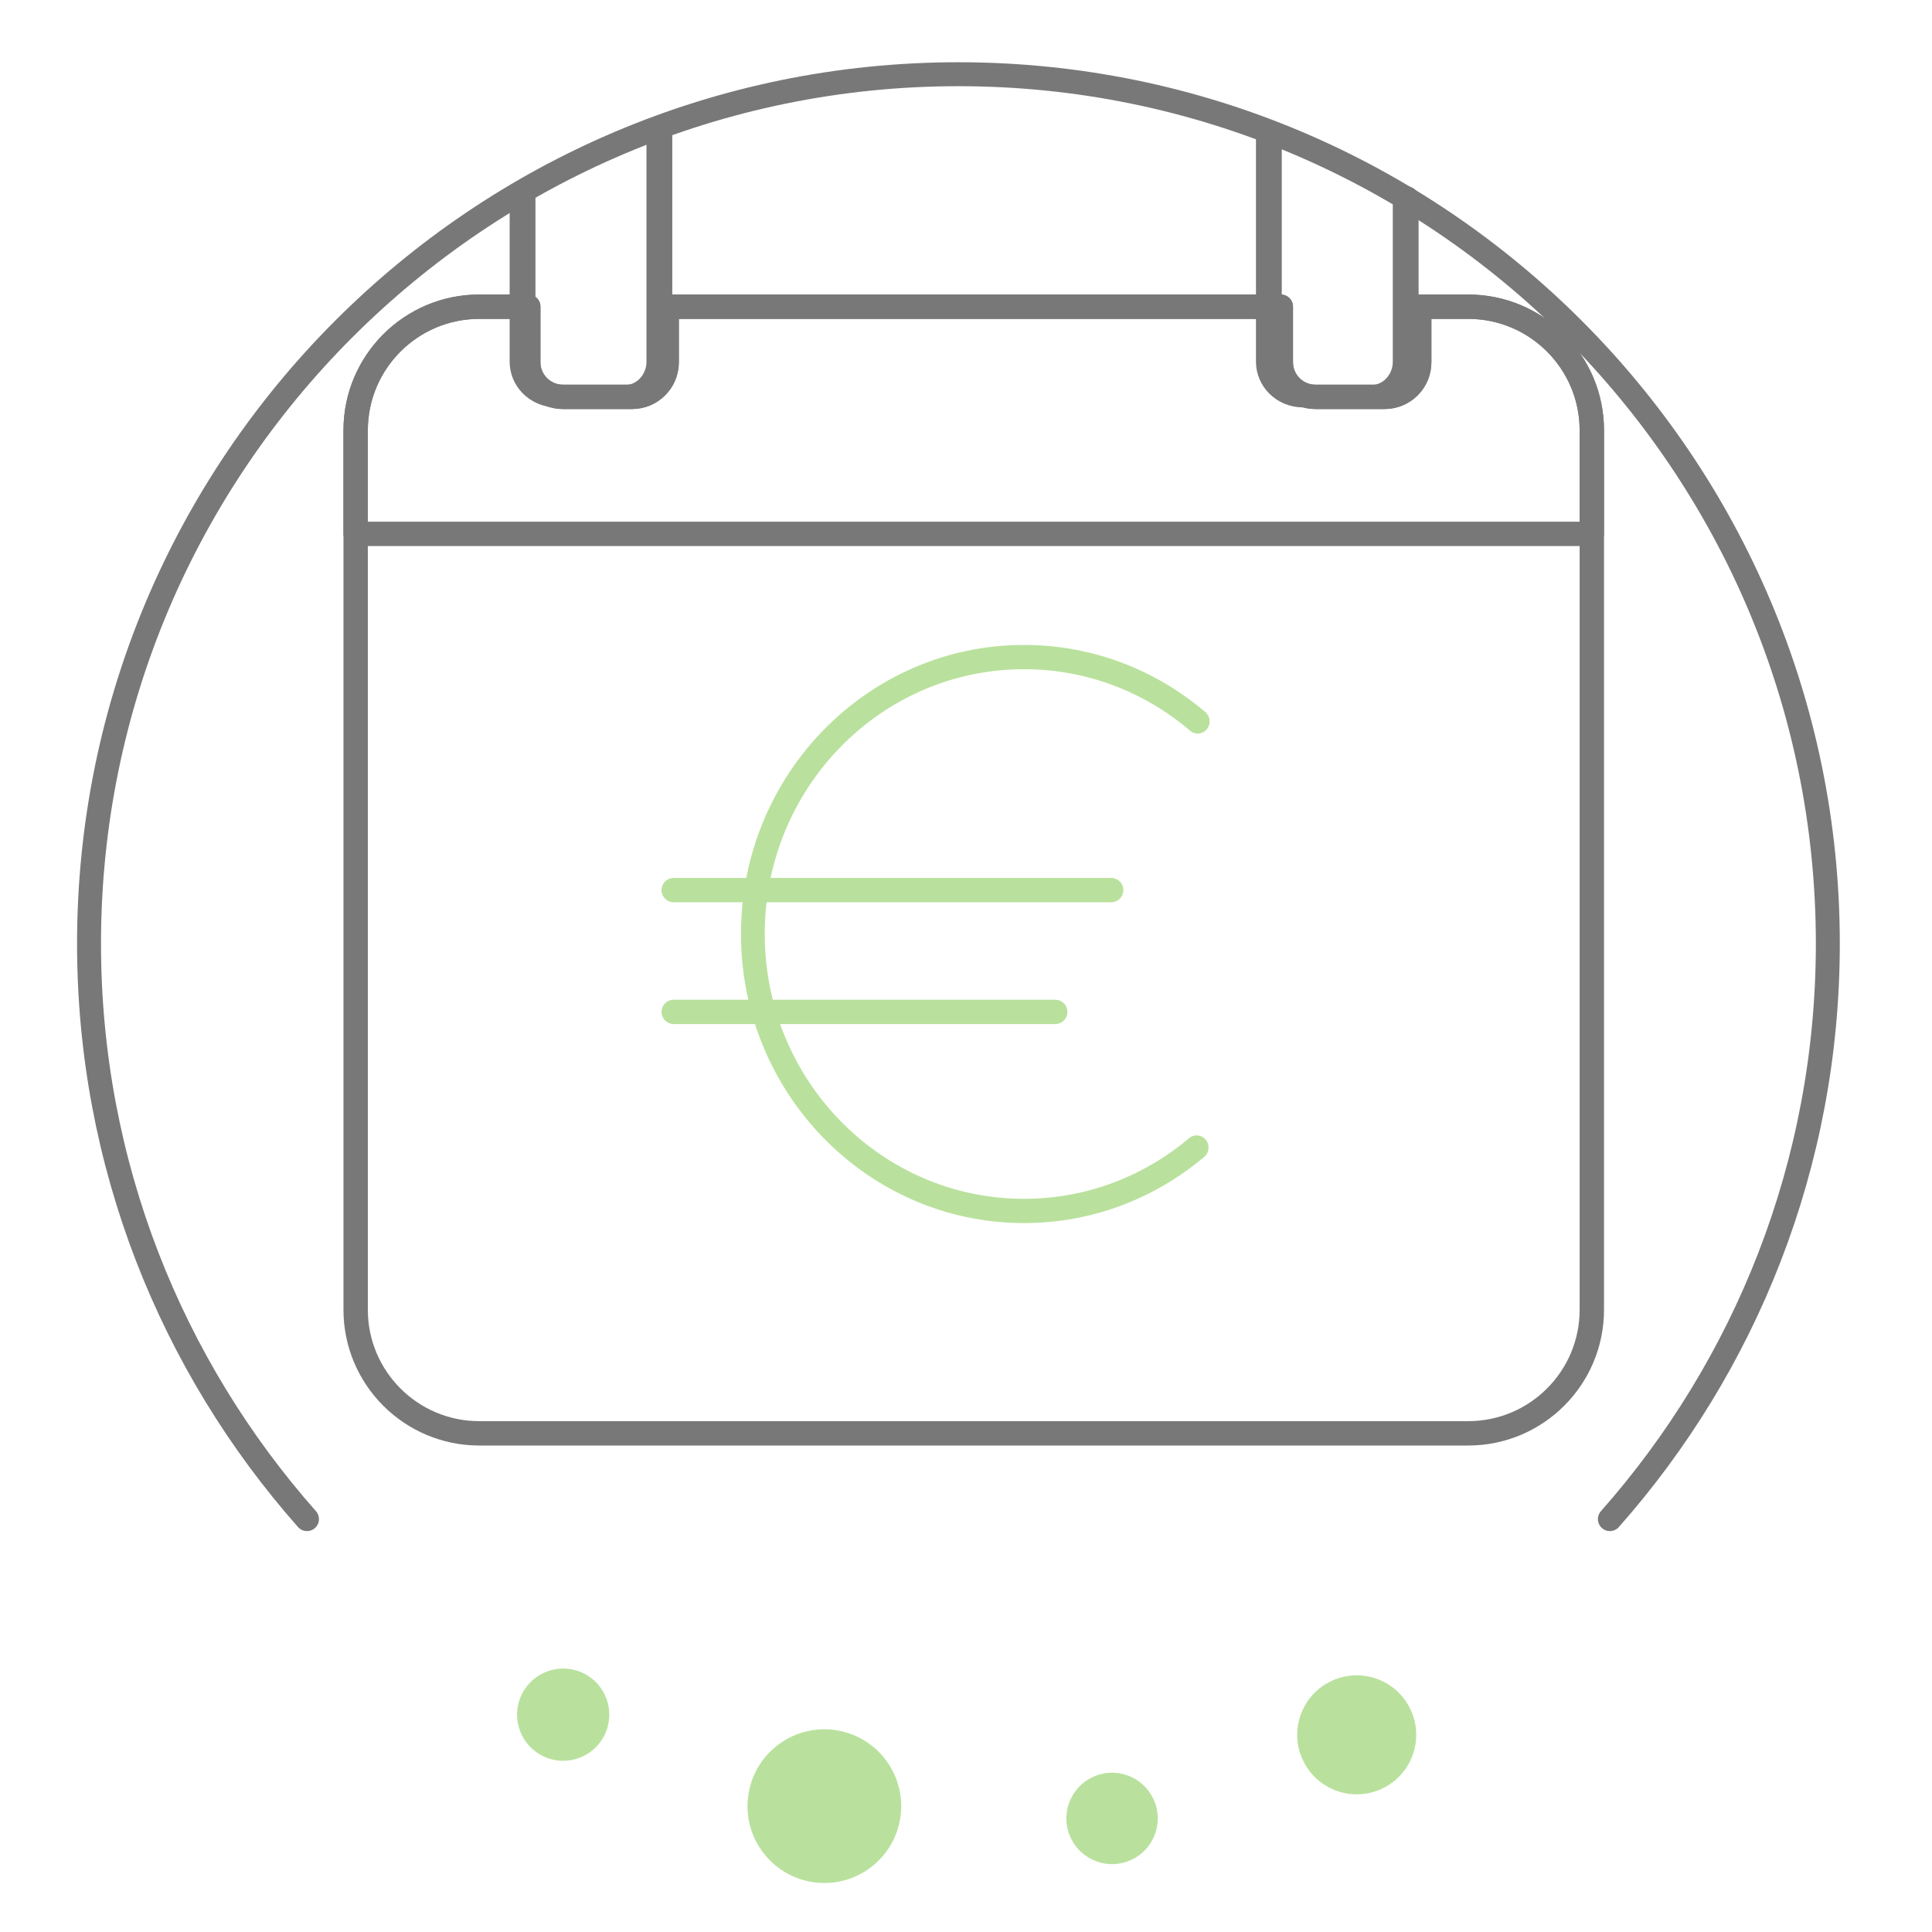 <?xml version="1.0" encoding="UTF-8" standalone="no"?>
<!DOCTYPE svg PUBLIC "-//W3C//DTD SVG 1.1//EN" "http://www.w3.org/Graphics/SVG/1.1/DTD/svg11.dtd">
<svg width="100%" height="100%" viewBox="0 0 24 24" version="1.1" xmlns="http://www.w3.org/2000/svg" xmlns:xlink="http://www.w3.org/1999/xlink" xml:space="preserve" xmlns:serif="http://www.serif.com/" style="fill-rule:evenodd;clip-rule:evenodd;stroke-linecap:round;stroke-linejoin:round;stroke-miterlimit:1.5;">
    <g transform="matrix(0.053,0,2.53229e-18,0.046,-0.359,0.27)">
        <path d="M129.252,47.743L129.252,91.803C129.252,96.951 132.844,101.13 137.269,101.13L153.304,101.13C157.729,101.13 161.322,96.951 161.322,91.803L161.322,29.609" style="fill:none;stroke:rgb(120,120,120);stroke-width:6.05px;"/>
    </g>
    <g transform="matrix(0.053,0,2.53229e-18,0.046,8.912,0.27)">
        <path d="M129.252,29.609L129.252,91.803C129.252,96.951 132.844,101.13 137.269,101.13L153.304,101.13C157.729,101.13 161.322,96.951 161.322,91.803L161.322,47.41" style="fill:none;stroke:rgb(120,120,120);stroke-width:6.05px;"/>
    </g>
    <g transform="matrix(0.046,0,0,0.046,0.548,0.359)">
        <path d="M384.579,75.021C403.003,75.021 417.962,89.979 417.962,108.404L417.962,345.888C417.962,364.313 403.003,379.271 384.579,379.271L117.514,379.271C99.089,379.271 84.131,364.313 84.131,345.888L84.131,108.404C84.131,89.979 99.089,75.021 117.514,75.021L130.746,75.021L130.746,90.027C130.746,95.184 134.933,99.37 140.09,99.37L158.777,99.37C163.933,99.37 168.12,95.184 168.12,90.027L168.12,75.021L333.973,75.021L333.973,90.027C333.973,95.184 338.159,99.37 343.316,99.37L362.003,99.37C367.16,99.37 371.346,95.184 371.346,90.027L371.346,75.021L384.579,75.021Z" style="fill:none;stroke:rgb(120,120,120);stroke-width:6.58px;"/>
    </g>
    <g transform="matrix(0.046,0,0,0.046,0.548,0.359)">
        <path d="M371.346,75.021L384.579,75.021C403.004,75.021 417.962,89.98 417.962,108.404L417.962,136.371L84.131,136.371L84.131,108.404C84.131,89.98 99.089,75.021 117.514,75.021L130.746,75.021L130.746,90.027C130.746,95.184 134.933,99.37 140.09,99.37L158.777,99.37C163.933,99.37 168.12,95.184 168.12,90.027L168.12,75.021L333.973,75.021L333.973,90.027C333.973,95.184 338.159,99.37 343.316,99.37L362.003,99.37C367.16,99.37 371.346,95.184 371.346,90.027L371.346,75.021Z" style="fill:none;stroke:rgb(120,120,120);stroke-width:6.58px;"/>
    </g>
    <g transform="matrix(0.047,0,0,0.048,6.429,-4.549)">
        <path d="M179.492,391.751C167.094,402.001 151.195,408.163 133.868,408.163C94.311,408.163 62.196,376.048 62.196,336.492C62.196,296.935 94.311,264.82 133.868,264.82C151.331,264.82 167.343,271.079 179.783,281.474" style="fill:none;stroke:rgb(185,225,157);stroke-width:6.28px;"/>
    </g>
    <g transform="matrix(0.055,0,0,0.055,5.813,-5.833)">
        <path d="M46.469,307.094L145.287,307.094" style="fill:none;stroke:rgb(185,225,157);stroke-width:5.49px;"/>
    </g>
    <g transform="matrix(0.055,0,0,0.055,5.813,-4.32)">
        <path d="M46.469,307.094L132.653,307.094" style="fill:none;stroke:rgb(185,225,157);stroke-width:5.49px;"/>
    </g>
    <g transform="matrix(0.045,2.15442e-17,-2.15442e-17,0.045,0.656,0.472)">
        <path d="M70.167,408.868C32.732,366.532 10,310.9 10,250C10,117.54 117.54,10 250,10C382.46,10 490,117.54 490,250C490,310.9 467.268,366.532 429.833,408.868" style="fill:none;stroke:rgb(120,120,120);stroke-width:6.61px;"/>
    </g>
    <g transform="matrix(0.114,0.019,-0.019,0.114,5.135,-29.938)">
        <circle cx="118.076" cy="439.747" r="8.26" style="fill:rgb(185,225,157);"/>
    </g>
    <g transform="matrix(0.068,-0.01,0.01,0.068,1.388,-6.133)">
        <circle cx="118.076" cy="439.747" r="8.26" style="fill:rgb(185,225,157);"/>
    </g>
    <g transform="matrix(0.081,-0.038,0.038,0.081,-9.421,-9.582)">
        <circle cx="118.076" cy="439.747" r="8.26" style="fill:rgb(185,225,157);"/>
    </g>
    <g transform="matrix(0.063,0.029,-0.029,0.063,12.31,-9.828)">
        <circle cx="118.076" cy="439.747" r="8.26" style="fill:rgb(185,225,157);"/>
    </g>
</svg>
